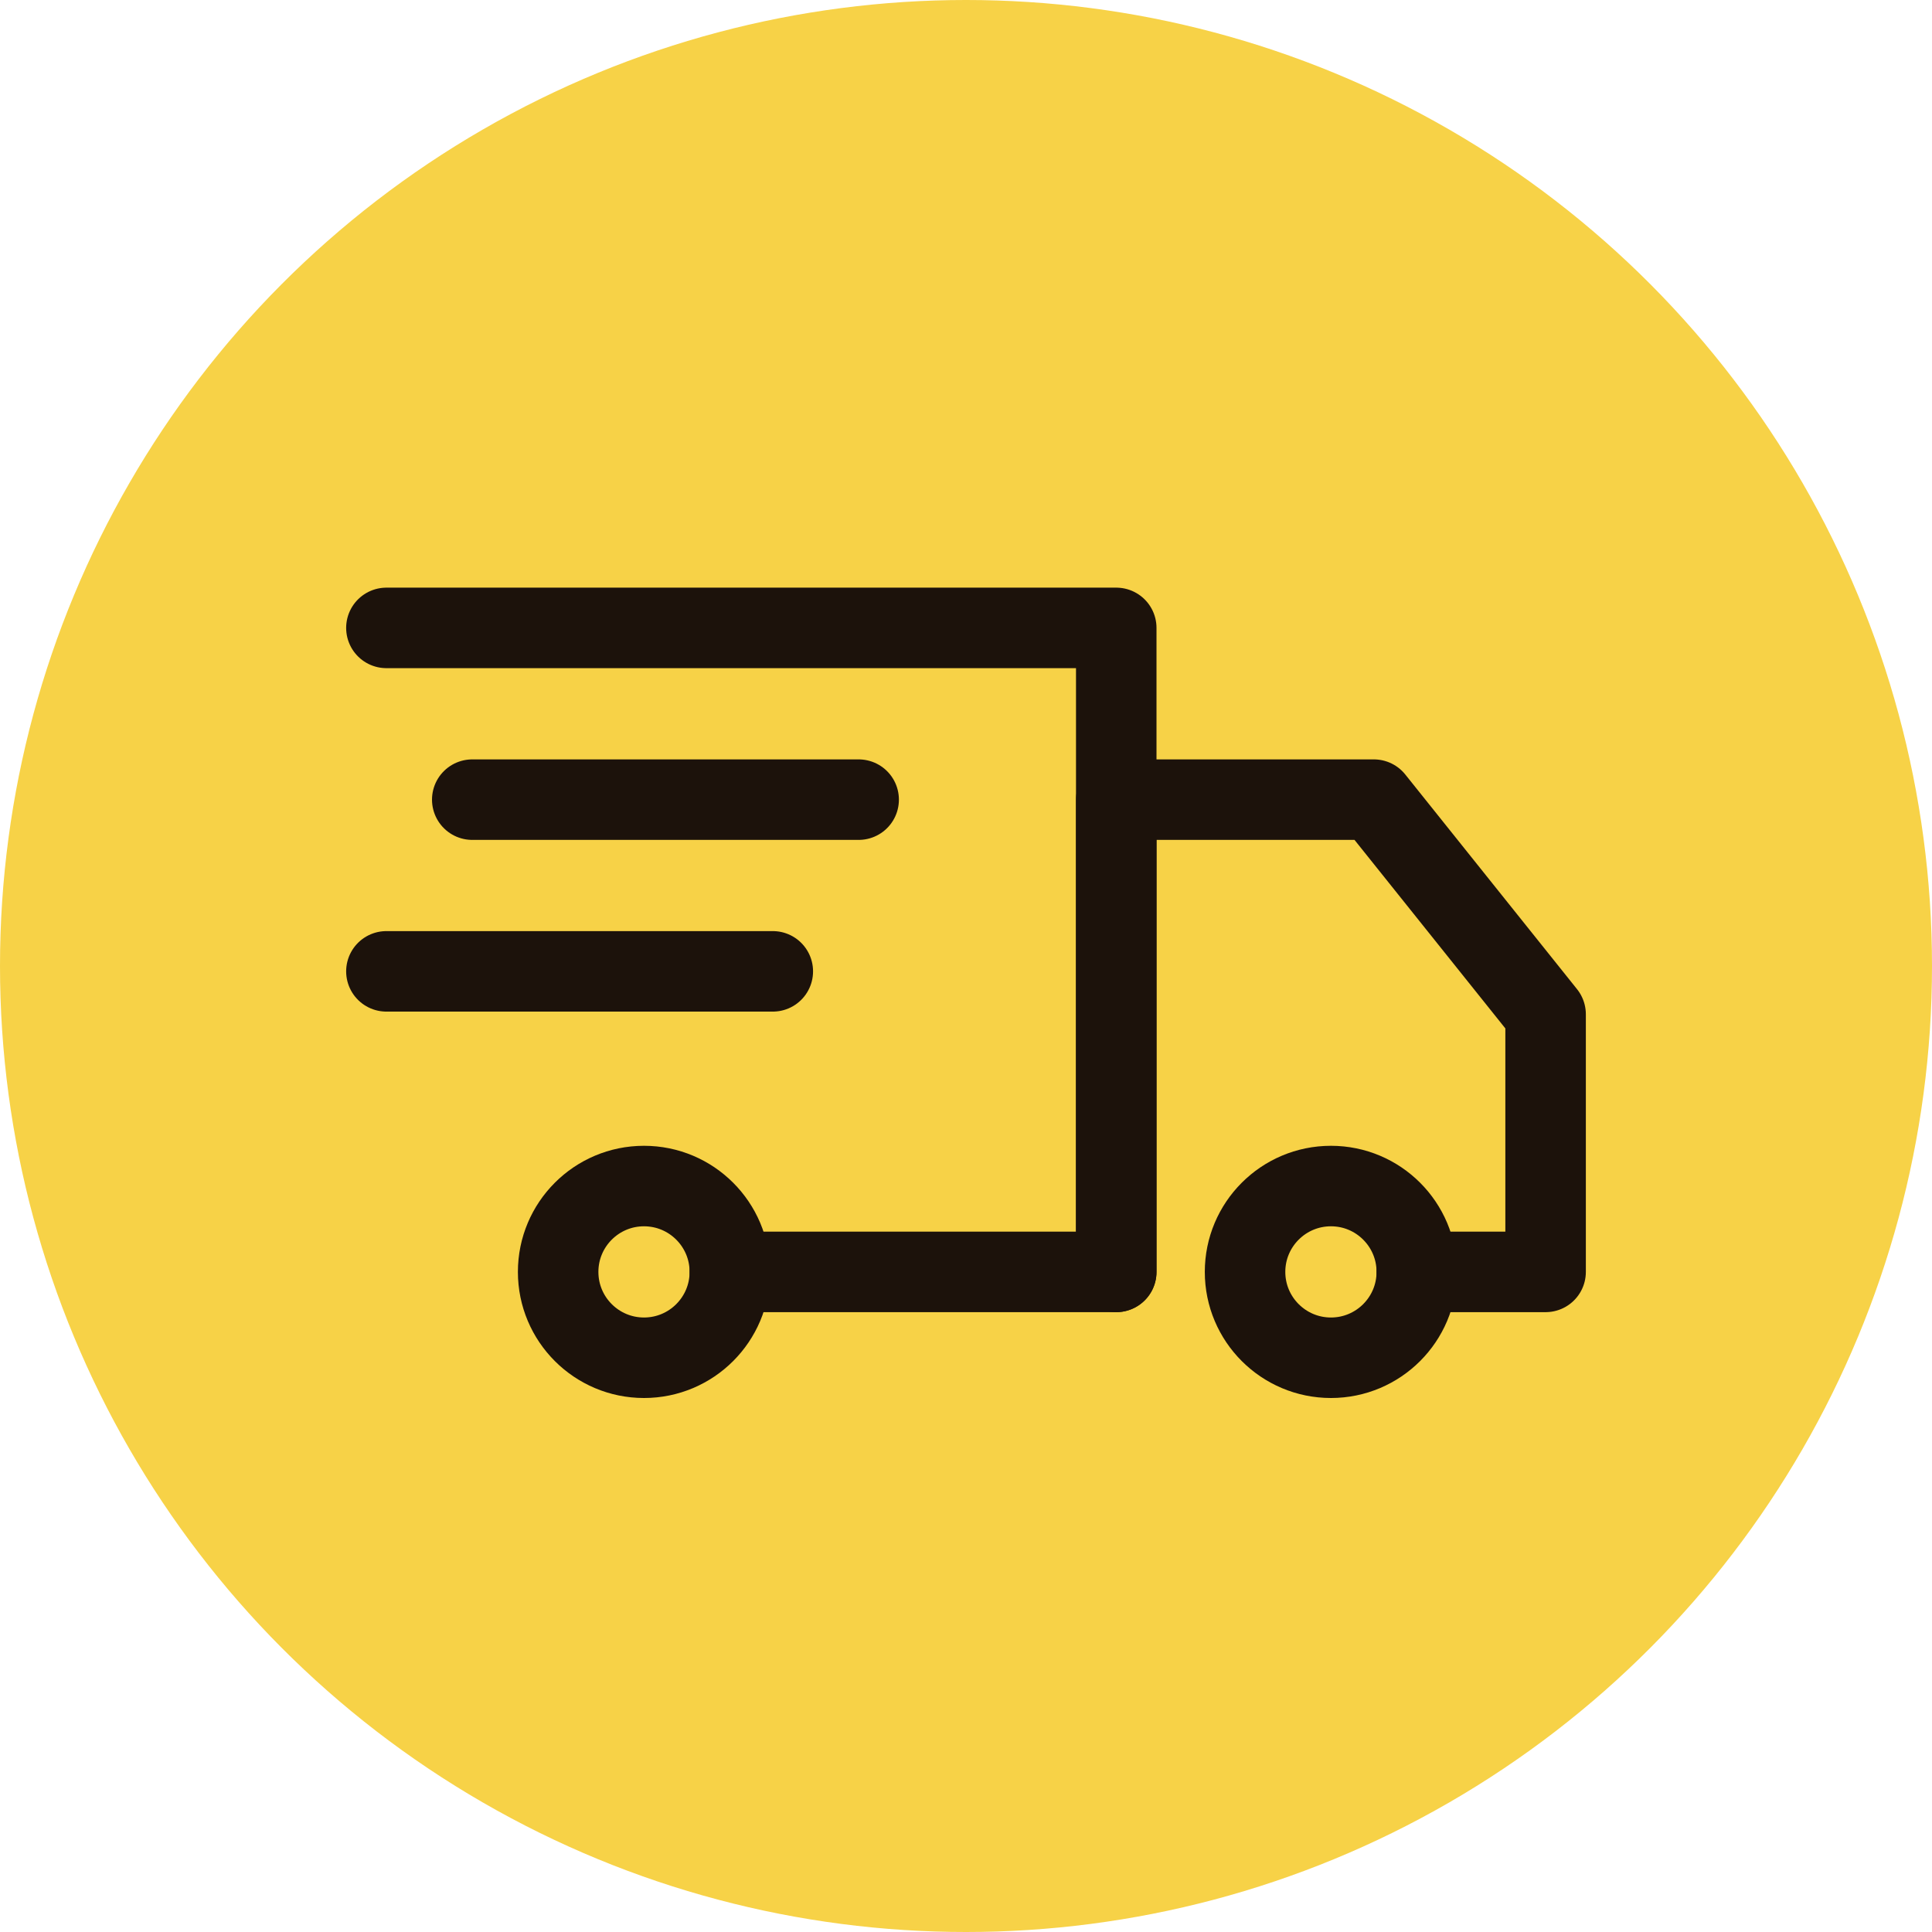 <svg width="48" height="48" viewBox="0 0 48 48" fill="none" xmlns="http://www.w3.org/2000/svg">
<circle cx="24" cy="24" r="24" fill="#F7D247"/>
<path d="M9.6 15.6H27.733V31.6H18.133" stroke="#1C120B" stroke-width="2" stroke-miterlimit="10" stroke-linecap="round" stroke-linejoin="round"/>
<path d="M33.067 33.733C34.245 33.733 35.2 32.778 35.2 31.6C35.2 30.422 34.245 29.467 33.067 29.467C31.889 29.467 30.933 30.422 30.933 31.6C30.933 32.778 31.889 33.733 33.067 33.733Z" stroke="#1C120B" stroke-width="2" stroke-miterlimit="10" stroke-linecap="round" stroke-linejoin="round"/>
<path d="M16 33.733C17.178 33.733 18.133 32.778 18.133 31.6C18.133 30.422 17.178 29.467 16 29.467C14.822 29.467 13.867 30.422 13.867 31.6C13.867 32.778 14.822 33.733 16 33.733Z" stroke="#1C120B" stroke-width="2" stroke-miterlimit="10" stroke-linecap="round" stroke-linejoin="round"/>
<path d="M27.733 31.6V19.867H34.133L38.4 25.2V31.6H35.2" stroke="#1C120B" stroke-width="2" stroke-miterlimit="10" stroke-linecap="round" stroke-linejoin="round"/>
<path d="M11.733 19.867H21.333" stroke="#1C120B" stroke-width="2" stroke-miterlimit="10" stroke-linecap="round" stroke-linejoin="round"/>
<path d="M9.6 24.133H19.2" stroke="#1C120B" stroke-width="2" stroke-miterlimit="10" stroke-linecap="round" stroke-linejoin="round"/>
</svg>
